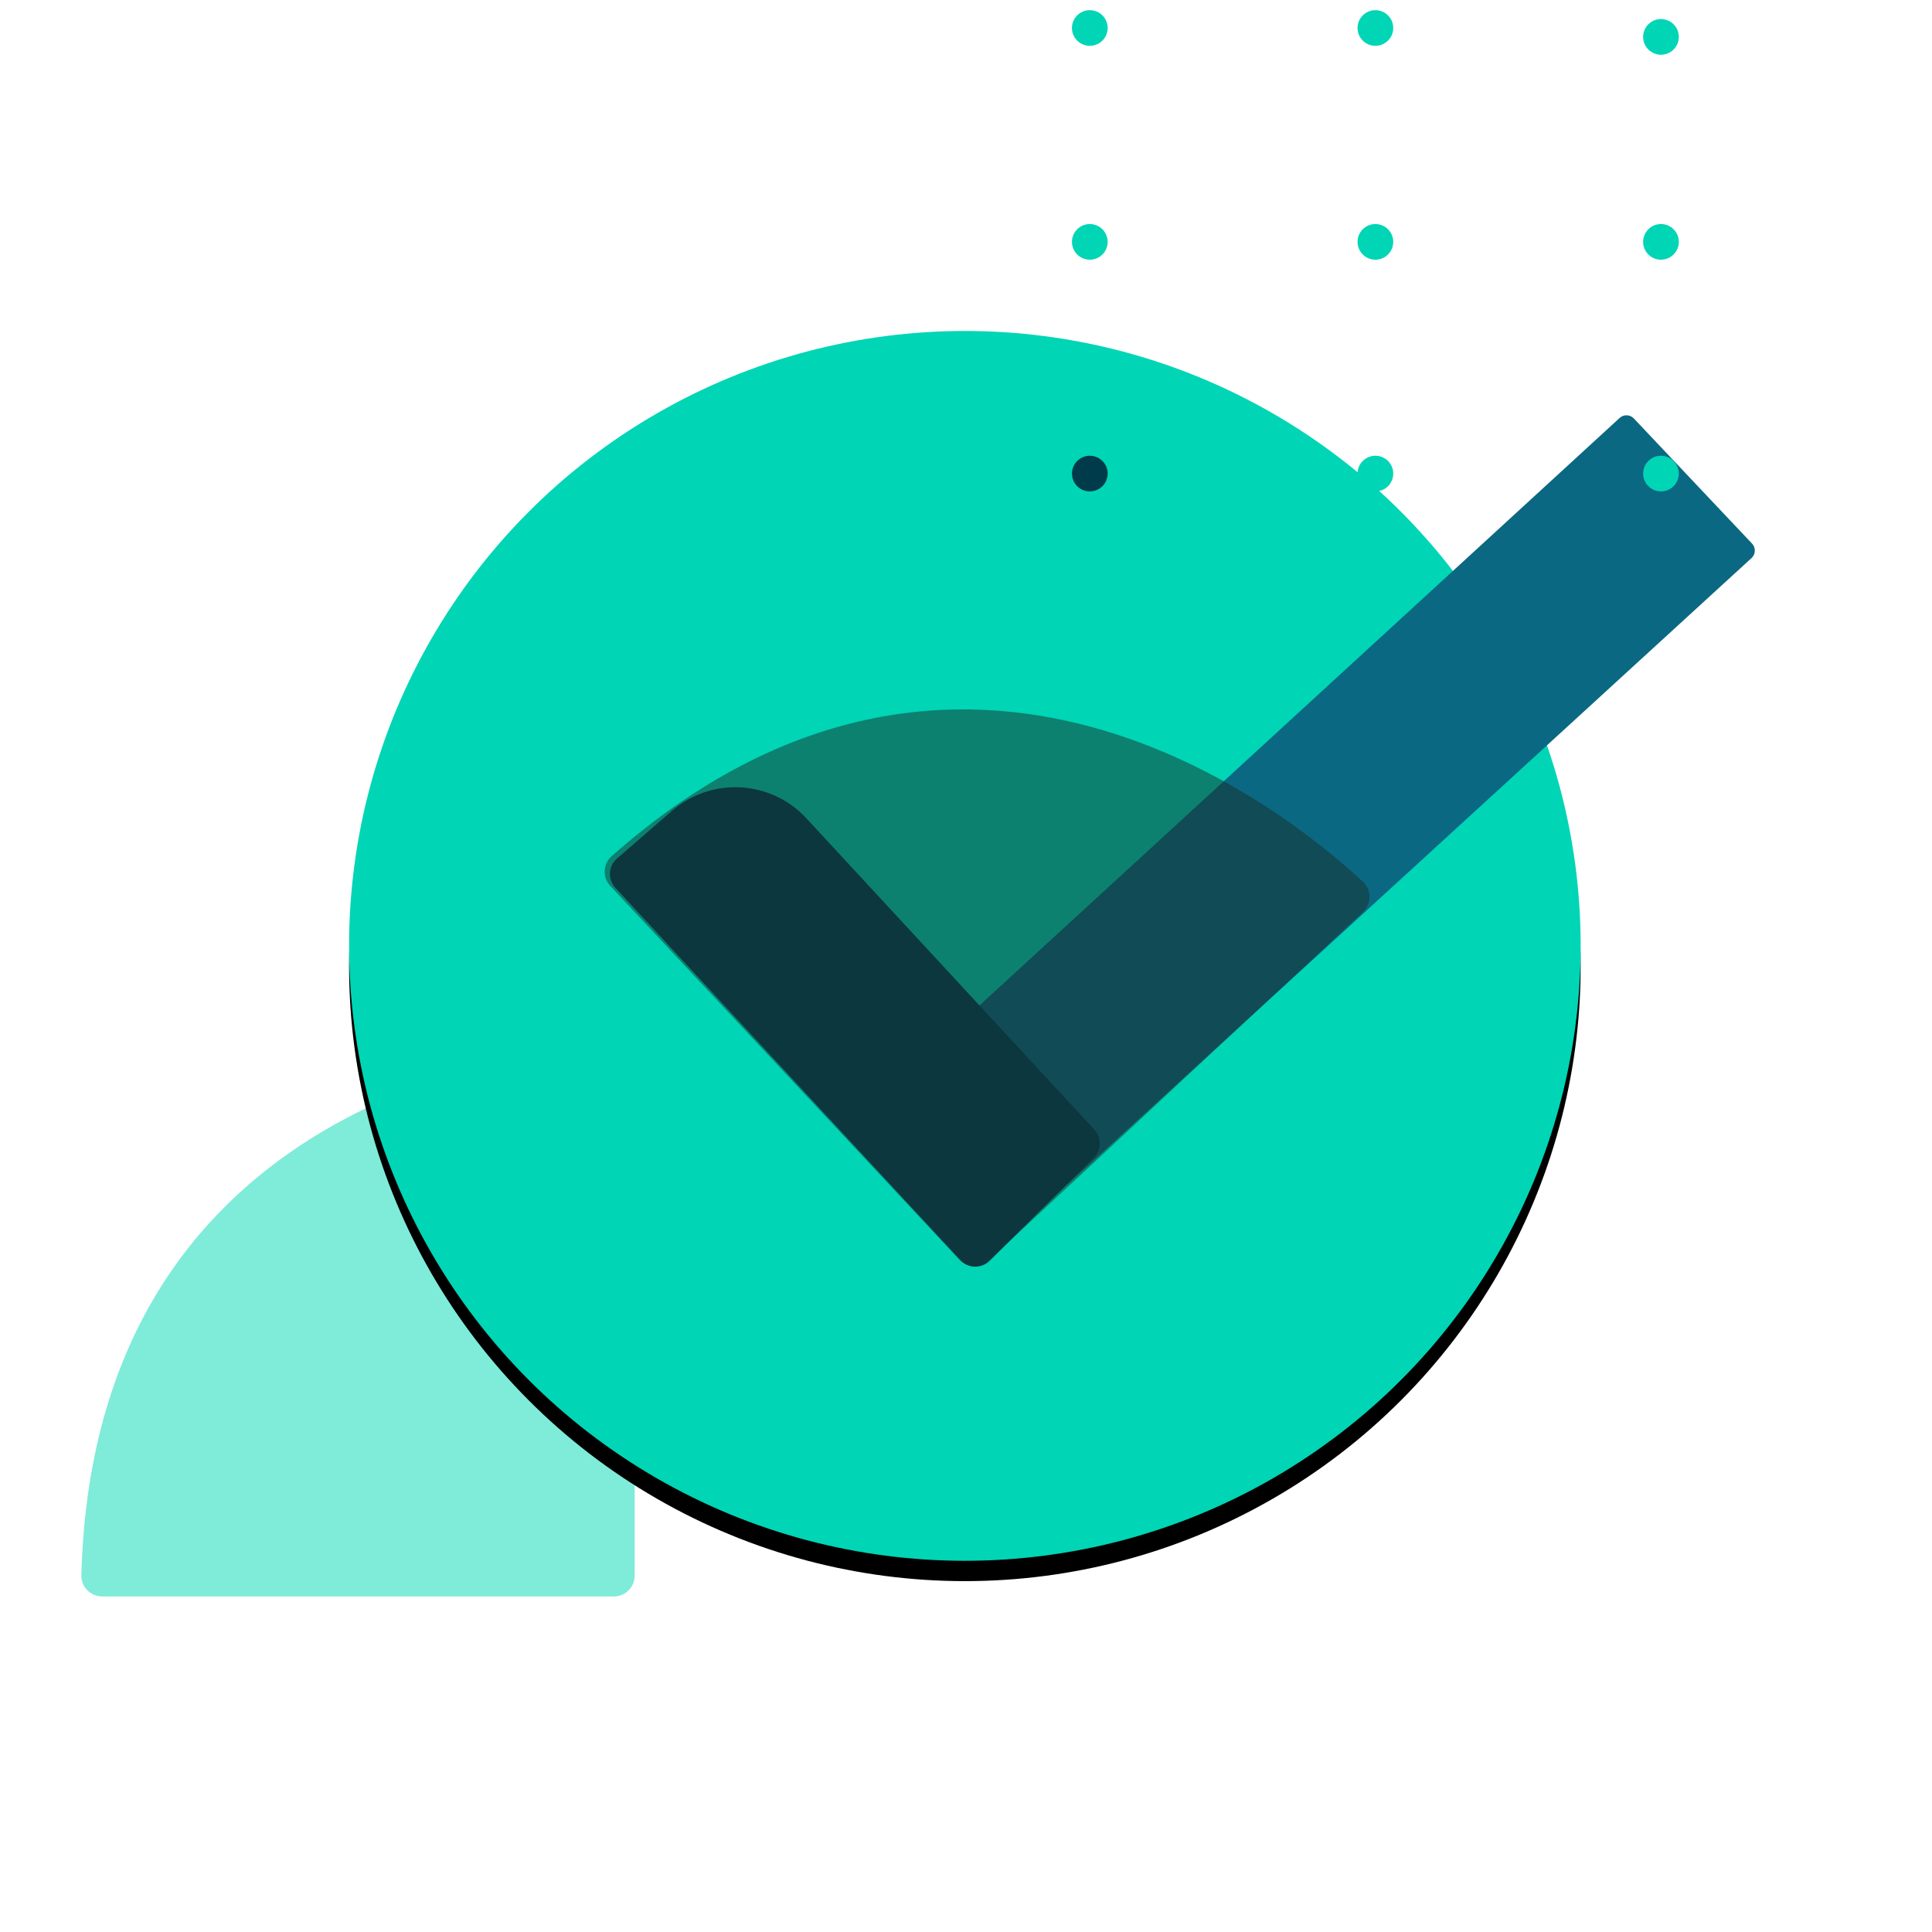 <?xml version="1.0" encoding="UTF-8"?>
<svg width="190px" height="190px" viewBox="0 0 190 190" version="1.1" xmlns="http://www.w3.org/2000/svg" xmlns:xlink="http://www.w3.org/1999/xlink">
    <title>Illustration</title>
    <defs>
        <ellipse id="path-1" cx="86.888" cy="92.022" rx="60.559" ry="60.472"></ellipse>
        <filter x="-42.9%" y="-41.3%" width="185.9%" height="186.0%" filterUnits="objectBoundingBox" id="filter-2">
            <feOffset dx="0" dy="2" in="SourceAlpha" result="shadowOffsetOuter1"></feOffset>
            <feGaussianBlur stdDeviation="17" in="shadowOffsetOuter1" result="shadowBlurOuter1"></feGaussianBlur>
            <feColorMatrix values="0 0 0 0 0   0 0 0 0 0   0 0 0 0 0  0 0 0 0.316 0" type="matrix" in="shadowBlurOuter1"></feColorMatrix>
        </filter>
    </defs>
    <g id="Page-1" stroke="none" stroke-width="1" fill="none" fill-rule="evenodd">
        <g id="2.2.x-—-Mortgage-Calculator-(Step-4)" transform="translate(-629, -236)">
            <g id="Group-12" transform="translate(414, 98)">
                <g id="Group-8" transform="translate(223.001, 139)">
                    <path d="M54.376,103.667 C54.376,102.539 53.462,101.624 52.335,101.624 L2.081,101.624 C0.95,101.624 0.039,102.538 0.039,103.652 C0.039,103.699 0.04,103.745 0.045,103.792 C0.724,113.769 6.321,154.837 52.298,156.038 C53.436,156.068 54.376,155.133 54.376,153.99 L54.376,103.667 Z" id="Fill-1" fill="#00D9B4" opacity="0.5" transform="translate(27.207, 128.831) rotate(-270) translate(-27.207, -128.831) "></path>
                    <g id="Oval">
                        <use fill="black" fill-opacity="1" filter="url(#filter-2)" xlink:href="#path-1"></use>
                        <use fill="#00D5B5" fill-rule="evenodd" xlink:href="#path-1"></use>
                    </g>
                    <path d="M152.679,40.155 L164.302,52.458 C164.681,52.86 164.663,53.493 164.262,53.872 C164.258,53.876 164.254,53.879 164.25,53.883 L88.547,123.189 C88.142,123.56 87.514,123.535 87.14,123.133 L75.697,110.835 C75.32,110.431 75.343,109.798 75.747,109.422 C75.749,109.42 75.751,109.419 75.752,109.417 L151.276,40.105 C151.679,39.735 152.304,39.757 152.679,40.155 Z" id="Rectangle" fill="#0B6882"></path>
                    <path d="M52.41,83.847 L57.732,79.063 C61.554,75.628 67.413,75.847 70.968,79.559 L99.811,109.674 C100.557,110.453 100.551,111.682 99.798,112.454 L89.747,122.755 C88.976,123.546 87.71,123.562 86.919,122.79 C86.904,122.775 86.888,122.759 86.873,122.744 L52.304,86.719 C51.539,85.922 51.565,84.656 52.362,83.891 C52.378,83.876 52.394,83.861 52.41,83.847 Z" id="Rectangle--10" fill="#004052" transform="translate(76.011, 98.567) rotate(1) translate(-76.011, -98.567) "></path>
                    <path d="M116.243,60.838 C116.242,59.711 115.328,58.797 114.2,58.796 L63.907,58.76 C62.775,58.759 61.864,59.671 61.865,60.784 C61.865,60.831 61.866,60.878 61.871,60.925 C62.558,70.894 68.188,111.935 114.202,113.168 C115.34,113.198 116.28,112.265 116.279,111.123 L116.243,60.838 Z" id="Fill-1" fill="#192F2B" opacity="0.5" transform="translate(89.072, 85.964) rotate(-223) translate(-89.072, -85.964) "></path>
                    <ellipse id="Oval" fill="#00D5B5" cx="99.175" cy="1.753" rx="1.755" ry="1.753"></ellipse>
                    <ellipse id="Oval--3" fill="#00D5B5" cx="99.175" cy="22.787" rx="1.755" ry="1.753"></ellipse>
                    <ellipse id="Oval-" fill="#00D5B5" cx="127.26" cy="1.753" rx="1.755" ry="1.753"></ellipse>
                    <ellipse id="Oval--4" fill="#00D5B5" cx="127.26" cy="22.787" rx="1.755" ry="1.753"></ellipse>
                    <ellipse id="Oval--2" fill="#00D5B5" cx="155.345" cy="2.629" rx="1.755" ry="1.753"></ellipse>
                    <ellipse id="Oval--5" fill="#00D5B5" cx="155.345" cy="22.787" rx="1.755" ry="1.753"></ellipse>
                    <ellipse id="Oval--3" fill="#003B4B" cx="99.175" cy="45.573" rx="1.755" ry="1.753"></ellipse>
                    <ellipse id="Oval--4" fill="#00D5B5" cx="127.26" cy="45.573" rx="1.755" ry="1.753"></ellipse>
                    <ellipse id="Oval--5" fill="#00D5B5" cx="155.345" cy="45.573" rx="1.755" ry="1.753"></ellipse>
                </g>
            </g>
        </g>
    </g>
</svg>